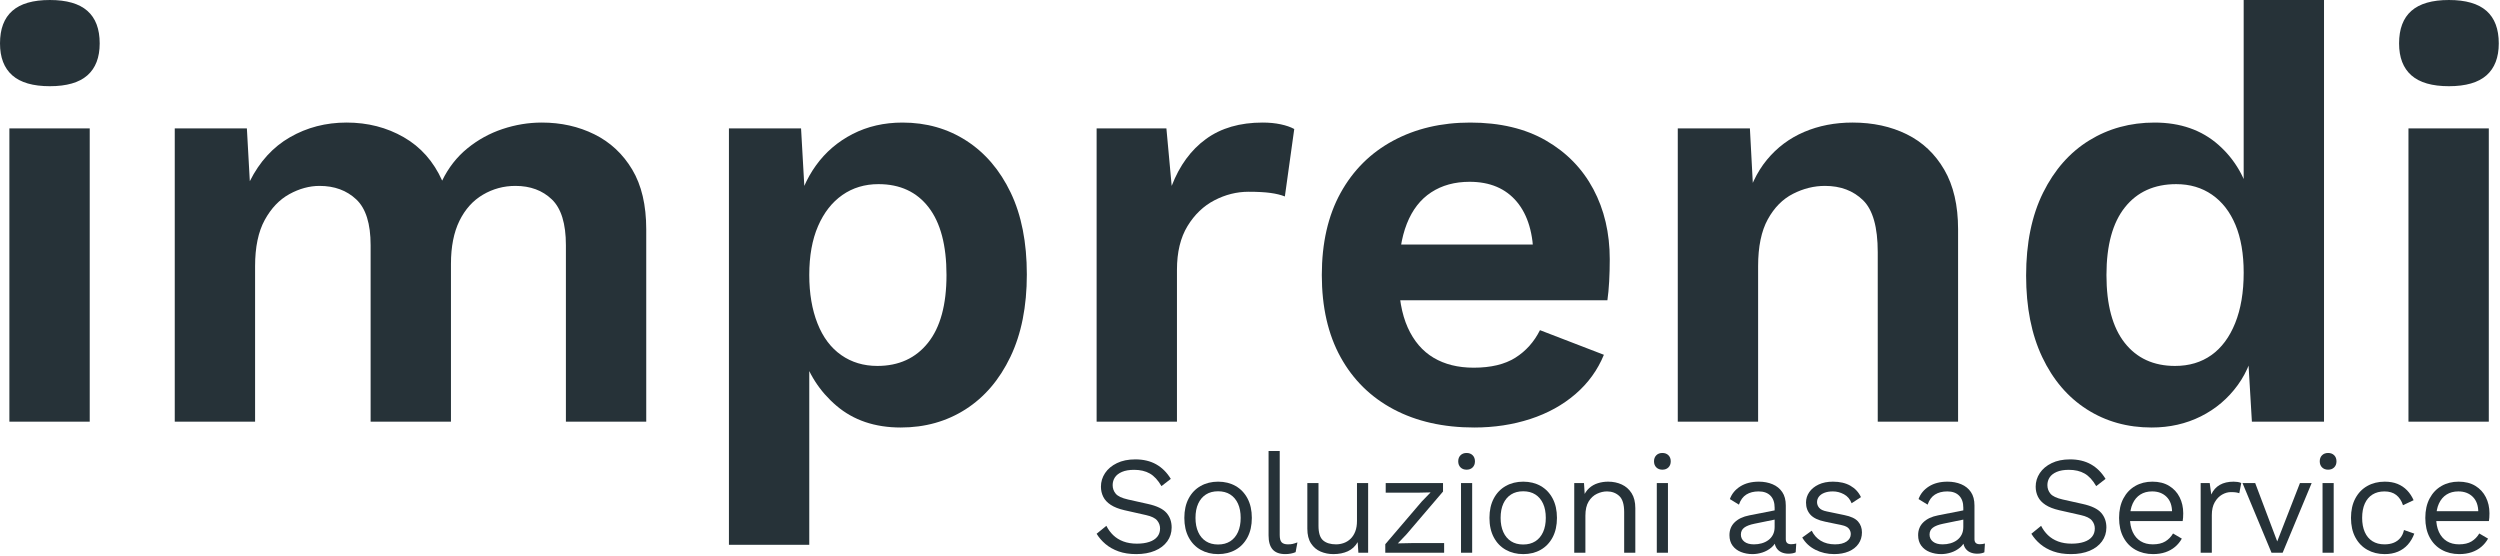<?xml version="1.0" encoding="UTF-8" standalone="no"?><!DOCTYPE svg PUBLIC "-//W3C//DTD SVG 1.1//EN" "http://www.w3.org/Graphics/SVG/1.1/DTD/svg11.dtd"><svg width="100%" height="100%" viewBox="0 0 683 152" version="1.1" xmlns="http://www.w3.org/2000/svg" xmlns:xlink="http://www.w3.org/1999/xlink" xml:space="preserve" xmlns:serif="http://www.serif.com/" style="fill-rule:evenodd;clip-rule:evenodd;stroke-linejoin:round;stroke-miterlimit:2;"><g id="logo"><g id="logo1" serif:id="logo"><path d="M669.047,23.551c-4.593,0 -8.011,-0.988 -10.254,-2.964c-2.243,-1.976 -3.364,-4.886 -3.364,-8.731c-0,-3.952 1.121,-6.916 3.364,-8.892c2.243,-1.976 5.661,-2.964 10.254,-2.964c4.593,0 8.011,0.988 10.253,2.964c2.243,1.976 3.365,4.94 3.365,8.892c-0,3.845 -1.122,6.755 -3.365,8.731c-2.242,1.976 -5.66,2.964 -10.253,2.964Zm10.894,11.536l0,80.106l-21.949,-0l0,-80.106l21.949,-0Z" style="fill:#263238;fill-rule:nonzero;"/><path d="M587.819,116.795c-6.622,-0 -12.523,-1.656 -17.703,-4.967c-5.18,-3.311 -9.239,-8.064 -12.176,-14.259c-2.938,-6.195 -4.406,-13.618 -4.406,-22.269c-0,-8.865 1.548,-16.422 4.646,-22.67c3.097,-6.249 7.29,-11.001 12.577,-14.259c5.287,-3.258 11.241,-4.887 17.863,-4.887c7.05,0 12.871,2.03 17.463,6.088c4.593,4.059 7.584,9.293 8.972,15.701l-2.082,2.564l-0,-57.837l21.949,0l-0,115.193l-19.706,-0l-1.442,-24.353l2.563,1.282c-0.641,5.02 -2.296,9.373 -4.967,13.057c-2.67,3.685 -6.034,6.542 -10.093,8.572c-4.059,2.029 -8.545,3.044 -13.458,3.044Zm6.409,-16.822c3.845,-0 7.156,-0.988 9.933,-2.964c2.777,-1.976 4.94,-4.887 6.488,-8.732c1.549,-3.845 2.324,-8.438 2.324,-13.778c-0,-5.127 -0.748,-9.479 -2.243,-13.058c-1.496,-3.578 -3.632,-6.328 -6.409,-8.25c-2.777,-1.923 -6.035,-2.884 -9.773,-2.884c-5.981,-0 -10.654,2.109 -14.018,6.328c-3.365,4.219 -5.047,10.387 -5.047,18.505c-0,8.117 1.655,14.285 4.966,18.504c3.312,4.219 7.904,6.329 13.779,6.329Z" style="fill:#263238;fill-rule:nonzero;"/><path d="M458.368,115.193l-0,-80.106l19.706,-0l1.281,24.031l-2.723,-2.563c1.282,-5.234 3.311,-9.533 6.088,-12.897c2.777,-3.365 6.168,-5.901 10.173,-7.61c4.006,-1.709 8.412,-2.564 13.218,-2.564c5.554,0 10.494,1.068 14.82,3.205c4.325,2.136 7.743,5.367 10.253,9.692c2.51,4.326 3.765,9.747 3.765,16.262l0,52.55l-21.949,-0l0,-46.302c0,-6.835 -1.335,-11.562 -4.005,-14.178c-2.67,-2.617 -6.142,-3.926 -10.414,-3.926c-2.991,0 -5.901,0.721 -8.732,2.163c-2.83,1.442 -5.126,3.765 -6.889,6.969c-1.762,3.205 -2.643,7.477 -2.643,12.817l-0,42.457l-21.949,-0Z" style="fill:#263238;fill-rule:nonzero;"/><path d="M402.774,116.795c-8.438,-0 -15.781,-1.656 -22.029,-4.967c-6.249,-3.311 -11.082,-8.064 -14.5,-14.259c-3.417,-6.195 -5.126,-13.671 -5.126,-22.429c-0,-8.759 1.709,-16.235 5.126,-22.43c3.418,-6.195 8.198,-10.948 14.34,-14.259c6.141,-3.311 13.164,-4.967 21.067,-4.967c8.118,0 15.007,1.629 20.668,4.887c5.661,3.258 9.986,7.69 12.977,13.297c2.991,5.608 4.486,11.99 4.486,19.146c-0,2.136 -0.053,4.165 -0.16,6.088c-0.107,1.922 -0.267,3.631 -0.481,5.127l-63.925,-0l0,-15.22l54.312,-0l-10.574,3.845c0,-6.729 -1.522,-11.909 -4.566,-15.541c-3.044,-3.631 -7.343,-5.447 -12.897,-5.447c-4.058,-0 -7.556,0.961 -10.494,2.884c-2.937,1.922 -5.153,4.779 -6.649,8.571c-1.495,3.792 -2.242,8.571 -2.242,14.339c-0,5.661 0.827,10.334 2.483,14.019c1.655,3.684 4.005,6.435 7.049,8.251c3.044,1.815 6.702,2.723 10.975,2.723c4.699,0 8.491,-0.908 11.375,-2.723c2.884,-1.816 5.127,-4.326 6.729,-7.53l17.463,6.728c-1.709,4.166 -4.299,7.744 -7.77,10.735c-3.472,2.99 -7.584,5.26 -12.337,6.809c-4.753,1.548 -9.853,2.323 -15.3,2.323Z" style="fill:#263238;fill-rule:nonzero;"/><path d="M299.597,115.193l0,-80.106l19.065,-0l1.442,15.7c2.136,-5.554 5.261,-9.826 9.373,-12.817c4.112,-2.99 9.265,-4.486 15.46,-4.486c1.816,0 3.472,0.161 4.967,0.481c1.495,0.32 2.723,0.748 3.685,1.282l-2.564,18.424c-1.068,-0.427 -2.376,-0.748 -3.925,-0.961c-1.549,-0.214 -3.551,-0.321 -6.008,-0.321c-3.204,0 -6.302,0.775 -9.292,2.324c-2.991,1.548 -5.447,3.898 -7.37,7.049c-1.922,3.151 -2.884,7.129 -2.884,11.936l0,41.495l-21.949,-0Z" style="fill:#263238;fill-rule:nonzero;"/><path d="M199.144,148.837l-0,-113.75l19.706,-0l1.442,25.473l-2.724,-2.884c0.962,-4.699 2.751,-8.865 5.368,-12.496c2.616,-3.632 5.954,-6.489 10.013,-8.571c4.059,-2.083 8.598,-3.125 13.618,-3.125c6.515,0 12.336,1.656 17.463,4.967c5.127,3.311 9.159,8.037 12.096,14.179c2.937,6.141 4.406,13.591 4.406,22.349c-0,8.759 -1.495,16.262 -4.486,22.51c-2.991,6.249 -7.076,11.028 -12.256,14.339c-5.181,3.311 -11.082,4.967 -17.704,4.967c-7.049,-0 -12.897,-1.976 -17.543,-5.928c-4.646,-3.952 -7.824,-8.919 -9.533,-14.9l2.083,-3.364l0,56.234l-21.949,0Zm40.534,-48.864c5.874,-0 10.494,-2.11 13.858,-6.329c3.365,-4.219 5.047,-10.387 5.047,-18.504c-0,-8.118 -1.629,-14.286 -4.887,-18.505c-3.257,-4.219 -7.823,-6.328 -13.698,-6.328c-3.738,-0 -7.022,0.988 -9.853,2.964c-2.83,1.976 -5.047,4.806 -6.649,8.491c-1.602,3.685 -2.403,8.144 -2.403,13.378c0,5.02 0.748,9.425 2.243,13.217c1.495,3.792 3.658,6.676 6.489,8.652c2.83,1.976 6.114,2.964 9.853,2.964Z" style="fill:#263238;fill-rule:nonzero;"/><path d="M47.743,115.193l0,-80.106l19.706,-0l0.801,14.419c2.671,-5.341 6.329,-9.346 10.975,-12.016c4.646,-2.671 9.8,-4.006 15.461,-4.006c5.767,0 10.974,1.335 15.62,4.006c4.646,2.67 8.144,6.622 10.494,11.855c1.709,-3.524 4.005,-6.461 6.889,-8.811c2.884,-2.35 6.088,-4.112 9.613,-5.287c3.525,-1.175 7.103,-1.763 10.734,-1.763c5.234,0 10.014,1.068 14.339,3.205c4.326,2.136 7.771,5.34 10.334,9.612c2.563,4.273 3.845,9.72 3.845,16.342l0,52.55l-21.949,-0l-0,-48.224c-0,-5.875 -1.282,-10.04 -3.845,-12.497c-2.564,-2.456 -5.875,-3.685 -9.933,-3.685c-3.205,0 -6.168,0.801 -8.892,2.404c-2.724,1.602 -4.86,3.978 -6.409,7.129c-1.548,3.151 -2.323,7.076 -2.323,11.776l0,43.097l-21.949,-0l0,-48.224c0,-5.875 -1.308,-10.04 -3.925,-12.497c-2.617,-2.456 -5.955,-3.685 -10.013,-3.685c-2.777,0 -5.528,0.748 -8.251,2.243c-2.724,1.496 -4.967,3.845 -6.729,7.05c-1.762,3.204 -2.644,7.423 -2.644,12.656l0,42.457l-21.949,-0Z" style="fill:#263238;fill-rule:nonzero;"/><path d="M13.618,23.551c-4.593,0 -8.011,-0.988 -10.254,-2.964c-2.243,-1.976 -3.364,-4.886 -3.364,-8.731c-0,-3.952 1.121,-6.916 3.364,-8.892c2.243,-1.976 5.661,-2.964 10.254,-2.964c4.593,-0 8.011,0.988 10.254,2.964c2.243,1.976 3.364,4.94 3.364,8.892c0,3.845 -1.121,6.755 -3.364,8.731c-2.243,1.976 -5.661,2.964 -10.254,2.964Zm10.894,11.536l0,80.106l-21.949,-0l0,-80.106l21.949,-0Z" style="fill:#263238;fill-rule:nonzero;"/></g><g id="soluzioni-as-a-service" serif:id="soluzioni as a service"><path d="M310.15,125.501c2.21,0 4.115,0.451 5.715,1.351c1.6,0.901 2.934,2.227 4,3.978l-2.552,1.979c-0.94,-1.624 -2,-2.772 -3.181,-3.445c-1.181,-0.672 -2.61,-1.008 -4.286,-1.008c-1.347,-0 -2.458,0.19 -3.334,0.571c-0.876,0.38 -1.518,0.881 -1.924,1.503c-0.406,0.622 -0.61,1.326 -0.61,2.112c0,0.888 0.28,1.669 0.839,2.341c0.558,0.672 1.676,1.199 3.352,1.579l5.448,1.218c2.413,0.533 4.096,1.339 5.048,2.417c0.953,1.078 1.429,2.417 1.429,4.015c-0,1.421 -0.4,2.684 -1.2,3.787c-0.8,1.104 -1.924,1.96 -3.372,2.569c-1.448,0.609 -3.149,0.914 -5.105,0.914c-1.829,-0 -3.435,-0.248 -4.819,-0.742c-1.385,-0.495 -2.572,-1.161 -3.563,-1.999c-0.99,-0.837 -1.803,-1.776 -2.438,-2.816l2.667,-2.169c0.483,0.964 1.105,1.814 1.867,2.55c0.762,0.735 1.682,1.306 2.762,1.712c1.079,0.406 2.318,0.609 3.714,0.609c1.296,0 2.42,-0.158 3.372,-0.476c0.953,-0.317 1.683,-0.786 2.191,-1.408c0.508,-0.621 0.762,-1.376 0.762,-2.264c-0,-0.812 -0.267,-1.542 -0.8,-2.189c-0.534,-0.647 -1.537,-1.135 -3.01,-1.465l-5.905,-1.332c-1.55,-0.355 -2.8,-0.844 -3.753,-1.465c-0.952,-0.622 -1.638,-1.358 -2.057,-2.208c-0.419,-0.85 -0.629,-1.769 -0.629,-2.759c0,-1.345 0.375,-2.582 1.124,-3.711c0.749,-1.129 1.829,-2.036 3.238,-2.721c1.41,-0.685 3.08,-1.028 5.01,-1.028Z" style="fill:#263238;fill-rule:nonzero;"/><path d="M332.781,131.591c1.803,-0 3.397,0.393 4.781,1.18c1.384,0.786 2.47,1.922 3.257,3.406c0.788,1.484 1.181,3.254 1.181,5.309c0,2.055 -0.393,3.825 -1.181,5.31c-0.787,1.484 -1.873,2.619 -3.257,3.406c-1.384,0.786 -2.978,1.18 -4.781,1.18c-1.778,-0 -3.366,-0.394 -4.763,-1.18c-1.397,-0.787 -2.489,-1.922 -3.276,-3.406c-0.787,-1.485 -1.181,-3.255 -1.181,-5.31c-0,-2.055 0.394,-3.825 1.181,-5.309c0.787,-1.484 1.879,-2.62 3.276,-3.406c1.397,-0.787 2.985,-1.18 4.763,-1.18Zm-0,2.626c-1.296,-0 -2.401,0.292 -3.315,0.875c-0.914,0.584 -1.619,1.415 -2.114,2.493c-0.496,1.079 -0.743,2.379 -0.743,3.901c-0,1.497 0.247,2.791 0.743,3.882c0.495,1.091 1.2,1.929 2.114,2.512c0.914,0.584 2.019,0.876 3.315,0.876c1.295,-0 2.4,-0.292 3.314,-0.876c0.914,-0.583 1.619,-1.421 2.115,-2.512c0.495,-1.091 0.742,-2.385 0.742,-3.882c0,-1.522 -0.247,-2.822 -0.742,-3.901c-0.496,-1.078 -1.201,-1.909 -2.115,-2.493c-0.914,-0.583 -2.019,-0.875 -3.314,-0.875Z" style="fill:#263238;fill-rule:nonzero;"/><path d="M349.62,123.218l-0,22.95c-0,0.964 0.178,1.63 0.533,1.998c0.356,0.368 0.927,0.552 1.715,0.552c0.508,-0 0.927,-0.039 1.257,-0.115c0.33,-0.076 0.775,-0.215 1.333,-0.418l-0.495,2.664c-0.406,0.177 -0.851,0.311 -1.333,0.399c-0.483,0.089 -0.978,0.134 -1.486,0.134c-1.549,-0 -2.699,-0.419 -3.448,-1.256c-0.749,-0.838 -1.124,-2.119 -1.124,-3.844l0,-23.064l3.048,-0Z" style="fill:#263238;fill-rule:nonzero;"/><path d="M364.25,151.382c-1.22,-0 -2.369,-0.229 -3.448,-0.685c-1.08,-0.457 -1.956,-1.199 -2.629,-2.227c-0.673,-1.027 -1.01,-2.366 -1.01,-4.015l0,-12.484l3.048,0l0,11.685c0,1.928 0.419,3.254 1.257,3.977c0.839,0.723 2.02,1.085 3.544,1.085c0.711,-0 1.409,-0.121 2.095,-0.362c0.686,-0.241 1.302,-0.622 1.848,-1.142c0.546,-0.52 0.978,-1.186 1.295,-1.998c0.318,-0.812 0.476,-1.776 0.476,-2.892l0,-10.353l3.048,0l0,19.03l-2.667,0l-0.19,-2.892c-0.661,1.141 -1.556,1.972 -2.686,2.492c-1.13,0.521 -2.457,0.781 -3.981,0.781Z" style="fill:#263238;fill-rule:nonzero;"/><path d="M378.46,151.001l0,-2.322l9.982,-11.684l2.4,-2.474l-3.391,0.077l-8.876,-0l-0,-2.627l15.658,0l-0,2.322l-9.982,11.684l-2.362,2.474l3.696,-0.076l8.953,0l-0,2.626l-16.078,0Z" style="fill:#263238;fill-rule:nonzero;"/><path d="M400.671,128.318c-0.685,-0 -1.238,-0.21 -1.657,-0.628c-0.419,-0.419 -0.628,-0.971 -0.628,-1.656c-0,-0.685 0.209,-1.237 0.628,-1.655c0.419,-0.419 0.972,-0.628 1.657,-0.628c0.686,-0 1.239,0.209 1.658,0.628c0.419,0.418 0.628,0.97 0.628,1.655c0,0.685 -0.209,1.237 -0.628,1.656c-0.419,0.418 -0.972,0.628 -1.658,0.628Zm1.524,3.653l0,19.03l-3.048,0l0,-19.03l3.048,0Z" style="fill:#263238;fill-rule:nonzero;"/><path d="M416.139,131.591c1.804,-0 3.397,0.393 4.782,1.18c1.384,0.786 2.47,1.922 3.257,3.406c0.787,1.484 1.181,3.254 1.181,5.309c-0,2.055 -0.394,3.825 -1.181,5.31c-0.787,1.484 -1.873,2.619 -3.257,3.406c-1.385,0.786 -2.978,1.18 -4.782,1.18c-1.778,-0 -3.365,-0.394 -4.762,-1.18c-1.397,-0.787 -2.489,-1.922 -3.276,-3.406c-0.788,-1.485 -1.182,-3.255 -1.182,-5.31c0,-2.055 0.394,-3.825 1.182,-5.309c0.787,-1.484 1.879,-2.62 3.276,-3.406c1.397,-0.787 2.984,-1.18 4.762,-1.18Zm0,2.626c-1.295,-0 -2.4,0.292 -3.314,0.875c-0.915,0.584 -1.619,1.415 -2.115,2.493c-0.495,1.079 -0.743,2.379 -0.743,3.901c0,1.497 0.248,2.791 0.743,3.882c0.496,1.091 1.2,1.929 2.115,2.512c0.914,0.584 2.019,0.876 3.314,0.876c1.296,-0 2.4,-0.292 3.315,-0.876c0.914,-0.583 1.619,-1.421 2.114,-2.512c0.495,-1.091 0.743,-2.385 0.743,-3.882c0,-1.522 -0.248,-2.822 -0.743,-3.901c-0.495,-1.078 -1.2,-1.909 -2.114,-2.493c-0.915,-0.583 -2.019,-0.875 -3.315,-0.875Z" style="fill:#263238;fill-rule:nonzero;"/><path d="M430.083,151.001l0,-19.03l2.667,0l0.267,4.263l-0.496,-0.419c0.407,-1.014 0.953,-1.833 1.639,-2.454c0.685,-0.622 1.479,-1.072 2.381,-1.351c0.901,-0.28 1.835,-0.419 2.8,-0.419c1.372,-0 2.616,0.26 3.734,0.78c1.117,0.52 2.012,1.313 2.686,2.379c0.673,1.065 1.009,2.423 1.009,4.072l0,12.179l-3.048,0l0,-11.113c0,-2.106 -0.451,-3.571 -1.352,-4.396c-0.902,-0.825 -2.013,-1.237 -3.334,-1.237c-0.914,0 -1.829,0.216 -2.743,0.647c-0.914,0.431 -1.67,1.129 -2.267,2.093c-0.597,0.964 -0.895,2.258 -0.895,3.882l-0,10.124l-3.048,0Z" style="fill:#263238;fill-rule:nonzero;"/><path d="M454.161,128.318c-0.686,-0 -1.238,-0.21 -1.657,-0.628c-0.419,-0.419 -0.629,-0.971 -0.629,-1.656c0,-0.685 0.21,-1.237 0.629,-1.655c0.419,-0.419 0.971,-0.628 1.657,-0.628c0.686,-0 1.238,0.209 1.657,0.628c0.419,0.418 0.629,0.97 0.629,1.655c0,0.685 -0.21,1.237 -0.629,1.656c-0.419,0.418 -0.971,0.628 -1.657,0.628Zm1.524,3.653l0,19.03l-3.048,0l0,-19.03l3.048,0Z" style="fill:#263238;fill-rule:nonzero;"/><path d="M484.83,138.708c0,-1.421 -0.381,-2.518 -1.143,-3.292c-0.762,-0.774 -1.841,-1.161 -3.238,-1.161c-1.321,0 -2.438,0.285 -3.353,0.856c-0.914,0.571 -1.587,1.491 -2.019,2.76l-2.476,-1.523c0.508,-1.421 1.447,-2.569 2.819,-3.444c1.371,-0.875 3.073,-1.313 5.105,-1.313c1.372,-0 2.616,0.235 3.734,0.704c1.117,0.469 2,1.18 2.647,2.131c0.648,0.952 0.972,2.176 0.972,3.673l-0,9.21c-0,0.914 0.483,1.37 1.448,1.37c0.482,0 0.952,-0.063 1.409,-0.19l-0.152,2.398c-0.508,0.254 -1.168,0.381 -1.981,0.381c-0.737,-0 -1.397,-0.14 -1.981,-0.419c-0.584,-0.279 -1.042,-0.704 -1.372,-1.275c-0.33,-0.571 -0.495,-1.288 -0.495,-2.15l-0,-0.381l0.762,0.114c-0.305,0.99 -0.826,1.795 -1.562,2.417c-0.737,0.622 -1.562,1.078 -2.477,1.37c-0.914,0.292 -1.816,0.438 -2.704,0.438c-1.118,-0 -2.159,-0.191 -3.125,-0.571c-0.965,-0.381 -1.733,-0.958 -2.304,-1.732c-0.572,-0.774 -0.858,-1.732 -0.858,-2.873c0,-1.421 0.477,-2.595 1.429,-3.521c0.952,-0.926 2.28,-1.554 3.981,-1.884l7.544,-1.484l-0,2.512l-6.134,1.256c-1.245,0.253 -2.172,0.609 -2.781,1.065c-0.61,0.457 -0.915,1.091 -0.915,1.903c0,0.787 0.312,1.428 0.934,1.922c0.622,0.495 1.505,0.743 2.648,0.743c0.736,-0 1.441,-0.096 2.114,-0.286c0.673,-0.19 1.276,-0.482 1.81,-0.875c0.533,-0.394 0.952,-0.888 1.257,-1.485c0.305,-0.596 0.457,-1.3 0.457,-2.112l0,-5.252Z" style="fill:#263238;fill-rule:nonzero;"/><path d="M501.098,151.382c-1.854,-0 -3.562,-0.394 -5.124,-1.18c-1.562,-0.787 -2.762,-1.903 -3.6,-3.349l2.59,-1.865c0.559,1.167 1.378,2.08 2.458,2.74c1.079,0.66 2.381,0.99 3.905,0.99c1.346,-0 2.4,-0.261 3.162,-0.781c0.762,-0.52 1.143,-1.199 1.143,-2.036c-0,-0.533 -0.172,-1.021 -0.515,-1.465c-0.343,-0.444 -0.997,-0.768 -1.962,-0.971l-4.571,-0.951c-1.855,-0.381 -3.182,-1.015 -3.982,-1.903c-0.8,-0.888 -1.2,-1.992 -1.2,-3.311c0,-1.041 0.299,-1.992 0.895,-2.855c0.597,-0.862 1.448,-1.554 2.553,-2.074c1.105,-0.52 2.407,-0.78 3.905,-0.78c1.88,-0 3.467,0.368 4.762,1.104c1.296,0.735 2.261,1.776 2.896,3.12l-2.553,1.675c-0.432,-1.116 -1.13,-1.935 -2.095,-2.455c-0.965,-0.52 -1.969,-0.78 -3.01,-0.78c-0.914,0 -1.695,0.127 -2.343,0.381c-0.648,0.253 -1.143,0.602 -1.486,1.046c-0.343,0.444 -0.514,0.945 -0.514,1.504c-0,0.558 0.19,1.072 0.571,1.541c0.381,0.469 1.093,0.806 2.134,1.009l4.762,0.989c1.778,0.355 3.023,0.939 3.734,1.751c0.711,0.812 1.067,1.801 1.067,2.968c-0,1.193 -0.318,2.24 -0.953,3.14c-0.635,0.901 -1.524,1.592 -2.667,2.075c-1.143,0.482 -2.463,0.723 -3.962,0.723Z" style="fill:#263238;fill-rule:nonzero;"/><path d="M536.377,138.708c-0,-1.421 -0.381,-2.518 -1.143,-3.292c-0.762,-0.774 -1.842,-1.161 -3.238,-1.161c-1.321,0 -2.439,0.285 -3.353,0.856c-0.914,0.571 -1.587,1.491 -2.019,2.76l-2.477,-1.523c0.508,-1.421 1.448,-2.569 2.82,-3.444c1.371,-0.875 3.073,-1.313 5.105,-1.313c1.371,-0 2.616,0.235 3.733,0.704c1.118,0.469 2.001,1.18 2.648,2.131c0.648,0.952 0.972,2.176 0.972,3.673l-0,9.21c-0,0.914 0.482,1.37 1.447,1.37c0.483,0 0.953,-0.063 1.41,-0.19l-0.152,2.398c-0.508,0.254 -1.169,0.381 -1.981,0.381c-0.737,-0 -1.397,-0.14 -1.982,-0.419c-0.584,-0.279 -1.041,-0.704 -1.371,-1.275c-0.33,-0.571 -0.495,-1.288 -0.495,-2.15l-0,-0.381l0.762,0.114c-0.305,0.99 -0.826,1.795 -1.562,2.417c-0.737,0.622 -1.562,1.078 -2.477,1.37c-0.914,0.292 -1.816,0.438 -2.705,0.438c-1.117,-0 -2.159,-0.191 -3.124,-0.571c-0.965,-0.381 -1.733,-0.958 -2.305,-1.732c-0.571,-0.774 -0.857,-1.732 -0.857,-2.873c0,-1.421 0.476,-2.595 1.429,-3.521c0.952,-0.926 2.279,-1.554 3.981,-1.884l7.543,-1.484l0,2.512l-6.133,1.256c-1.245,0.253 -2.172,0.609 -2.782,1.065c-0.609,0.457 -0.914,1.091 -0.914,1.903c0,0.787 0.311,1.428 0.934,1.922c0.622,0.495 1.504,0.743 2.647,0.743c0.737,-0 1.442,-0.096 2.115,-0.286c0.673,-0.19 1.276,-0.482 1.809,-0.875c0.534,-0.394 0.953,-0.888 1.258,-1.485c0.304,-0.596 0.457,-1.3 0.457,-2.112l-0,-5.252Z" style="fill:#263238;fill-rule:nonzero;"/><path d="M565.522,125.501c2.21,0 4.114,0.451 5.715,1.351c1.6,0.901 2.933,2.227 4,3.978l-2.553,1.979c-0.939,-1.624 -2,-2.772 -3.181,-3.445c-1.181,-0.672 -2.61,-1.008 -4.286,-1.008c-1.346,-0 -2.457,0.19 -3.333,0.571c-0.877,0.38 -1.518,0.881 -1.924,1.503c-0.407,0.622 -0.61,1.326 -0.61,2.112c-0,0.888 0.279,1.669 0.838,2.341c0.559,0.672 1.676,1.199 3.353,1.579l5.448,1.218c2.413,0.533 4.095,1.339 5.048,2.417c0.952,1.078 1.428,2.417 1.428,4.015c0,1.421 -0.4,2.684 -1.2,3.787c-0.8,1.104 -1.924,1.96 -3.371,2.569c-1.448,0.609 -3.15,0.914 -5.105,0.914c-1.829,-0 -3.436,-0.248 -4.82,-0.742c-1.384,-0.495 -2.571,-1.161 -3.562,-1.999c-0.991,-0.837 -1.803,-1.776 -2.438,-2.816l2.667,-2.169c0.482,0.964 1.104,1.814 1.866,2.55c0.762,0.735 1.683,1.306 2.762,1.712c1.08,0.406 2.318,0.609 3.715,0.609c1.295,0 2.419,-0.158 3.372,-0.476c0.952,-0.317 1.682,-0.786 2.19,-1.408c0.508,-0.621 0.762,-1.376 0.762,-2.264c0,-0.812 -0.266,-1.542 -0.8,-2.189c-0.533,-0.647 -1.536,-1.135 -3.009,-1.465l-5.906,-1.332c-1.549,-0.355 -2.8,-0.844 -3.752,-1.465c-0.953,-0.622 -1.639,-1.358 -2.058,-2.208c-0.419,-0.85 -0.628,-1.769 -0.628,-2.759c-0,-1.345 0.374,-2.582 1.124,-3.711c0.749,-1.129 1.828,-2.036 3.238,-2.721c1.41,-0.685 3.08,-1.028 5.01,-1.028Z" style="fill:#263238;fill-rule:nonzero;"/><path d="M588.228,151.382c-1.803,-0 -3.409,-0.394 -4.819,-1.18c-1.41,-0.787 -2.508,-1.922 -3.296,-3.406c-0.787,-1.485 -1.181,-3.255 -1.181,-5.31c0,-2.055 0.394,-3.825 1.181,-5.309c0.788,-1.484 1.867,-2.62 3.239,-3.406c1.371,-0.787 2.933,-1.18 4.686,-1.18c1.778,-0 3.295,0.38 4.553,1.142c1.257,0.761 2.216,1.795 2.876,3.101c0.66,1.307 0.991,2.772 0.991,4.396c-0,0.432 -0.013,0.825 -0.039,1.18c-0.025,0.355 -0.063,0.673 -0.114,0.952l-15.391,-0l-0,-2.703l14.058,0l-1.562,0.305c-0,-1.827 -0.502,-3.235 -1.505,-4.225c-1.003,-0.989 -2.318,-1.484 -3.943,-1.484c-1.245,0 -2.318,0.285 -3.22,0.856c-0.901,0.571 -1.6,1.396 -2.095,2.474c-0.495,1.079 -0.743,2.379 -0.743,3.901c0,1.497 0.254,2.791 0.762,3.882c0.508,1.091 1.226,1.922 2.153,2.493c0.927,0.571 2.038,0.857 3.333,0.857c1.397,-0 2.534,-0.267 3.41,-0.8c0.876,-0.533 1.581,-1.256 2.114,-2.169l2.401,1.408c-0.483,0.863 -1.099,1.611 -1.848,2.246c-0.749,0.634 -1.626,1.122 -2.629,1.465c-1.003,0.342 -2.127,0.514 -3.372,0.514Z" style="fill:#263238;fill-rule:nonzero;"/><path d="M601.22,151.001l-0,-19.03l2.476,0l0.419,3.121c0.534,-1.167 1.315,-2.042 2.343,-2.626c1.029,-0.583 2.28,-0.875 3.753,-0.875c0.33,-0 0.692,0.025 1.086,0.076c0.393,0.051 0.73,0.152 1.009,0.304l-0.533,2.779c-0.279,-0.102 -0.584,-0.178 -0.914,-0.229c-0.331,-0.05 -0.8,-0.076 -1.41,-0.076c-0.787,0 -1.581,0.229 -2.381,0.685c-0.8,0.457 -1.467,1.148 -2,2.075c-0.534,0.926 -0.8,2.099 -0.8,3.52l-0,10.276l-3.048,0Z" style="fill:#263238;fill-rule:nonzero;"/><path d="M628.346,131.971l3.2,0l-7.925,19.03l-3.047,0l-7.925,-19.03l3.467,0l6.02,15.947l6.21,-15.947Z" style="fill:#263238;fill-rule:nonzero;"/><path d="M636.041,128.318c-0.685,-0 -1.238,-0.21 -1.657,-0.628c-0.419,-0.419 -0.628,-0.971 -0.628,-1.656c-0,-0.685 0.209,-1.237 0.628,-1.655c0.419,-0.419 0.972,-0.628 1.657,-0.628c0.686,-0 1.239,0.209 1.658,0.628c0.419,0.418 0.628,0.97 0.628,1.655c0,0.685 -0.209,1.237 -0.628,1.656c-0.419,0.418 -0.972,0.628 -1.658,0.628Zm1.524,3.653l0,19.03l-3.047,0l-0,-19.03l3.047,0Z" style="fill:#263238;fill-rule:nonzero;"/><path d="M651.509,131.591c1.321,-0 2.483,0.203 3.486,0.609c1.004,0.406 1.873,0.989 2.61,1.751c0.737,0.761 1.333,1.661 1.791,2.702l-2.896,1.37c-0.406,-1.218 -1.022,-2.15 -1.848,-2.797c-0.825,-0.647 -1.898,-0.971 -3.219,-0.971c-1.27,0 -2.362,0.285 -3.276,0.856c-0.915,0.571 -1.613,1.396 -2.096,2.474c-0.482,1.079 -0.724,2.379 -0.724,3.901c0,1.497 0.242,2.791 0.724,3.882c0.483,1.091 1.181,1.922 2.096,2.493c0.914,0.571 2.006,0.857 3.276,0.857c0.991,-0 1.848,-0.153 2.572,-0.457c0.724,-0.305 1.32,-0.749 1.79,-1.332c0.47,-0.584 0.794,-1.294 0.972,-2.132l2.819,0.99c-0.432,1.167 -1.022,2.169 -1.771,3.007c-0.75,0.837 -1.651,1.478 -2.705,1.922c-1.054,0.444 -2.255,0.666 -3.601,0.666c-1.778,-0 -3.365,-0.394 -4.762,-1.18c-1.397,-0.787 -2.489,-1.922 -3.276,-3.406c-0.788,-1.485 -1.181,-3.255 -1.181,-5.31c-0,-2.055 0.393,-3.825 1.181,-5.309c0.787,-1.484 1.879,-2.62 3.276,-3.406c1.397,-0.787 2.984,-1.18 4.762,-1.18Z" style="fill:#263238;fill-rule:nonzero;"/><path d="M671.892,151.382c-1.804,-0 -3.41,-0.394 -4.82,-1.18c-1.409,-0.787 -2.508,-1.922 -3.295,-3.406c-0.787,-1.485 -1.181,-3.255 -1.181,-5.31c-0,-2.055 0.394,-3.825 1.181,-5.309c0.787,-1.484 1.867,-2.62 3.238,-3.406c1.372,-0.787 2.934,-1.18 4.686,-1.18c1.778,-0 3.296,0.38 4.553,1.142c1.257,0.761 2.216,1.795 2.876,3.101c0.661,1.307 0.991,2.772 0.991,4.396c-0,0.432 -0.013,0.825 -0.038,1.18c-0.026,0.355 -0.064,0.673 -0.114,0.952l-15.392,-0l-0,-2.703l14.058,0l-1.562,0.305c0,-1.827 -0.502,-3.235 -1.505,-4.225c-1.003,-0.989 -2.317,-1.484 -3.943,-1.484c-1.244,0 -2.318,0.285 -3.219,0.856c-0.902,0.571 -1.6,1.396 -2.096,2.474c-0.495,1.079 -0.743,2.379 -0.743,3.901c0,1.497 0.254,2.791 0.762,3.882c0.508,1.091 1.226,1.922 2.153,2.493c0.927,0.571 2.038,0.857 3.334,0.857c1.397,-0 2.533,-0.267 3.409,-0.8c0.877,-0.533 1.581,-1.256 2.115,-2.169l2.4,1.408c-0.483,0.863 -1.099,1.611 -1.848,2.246c-0.749,0.634 -1.625,1.122 -2.629,1.465c-1.003,0.342 -2.127,0.514 -3.371,0.514Z" style="fill:#263238;fill-rule:nonzero;"/></g></g></svg>